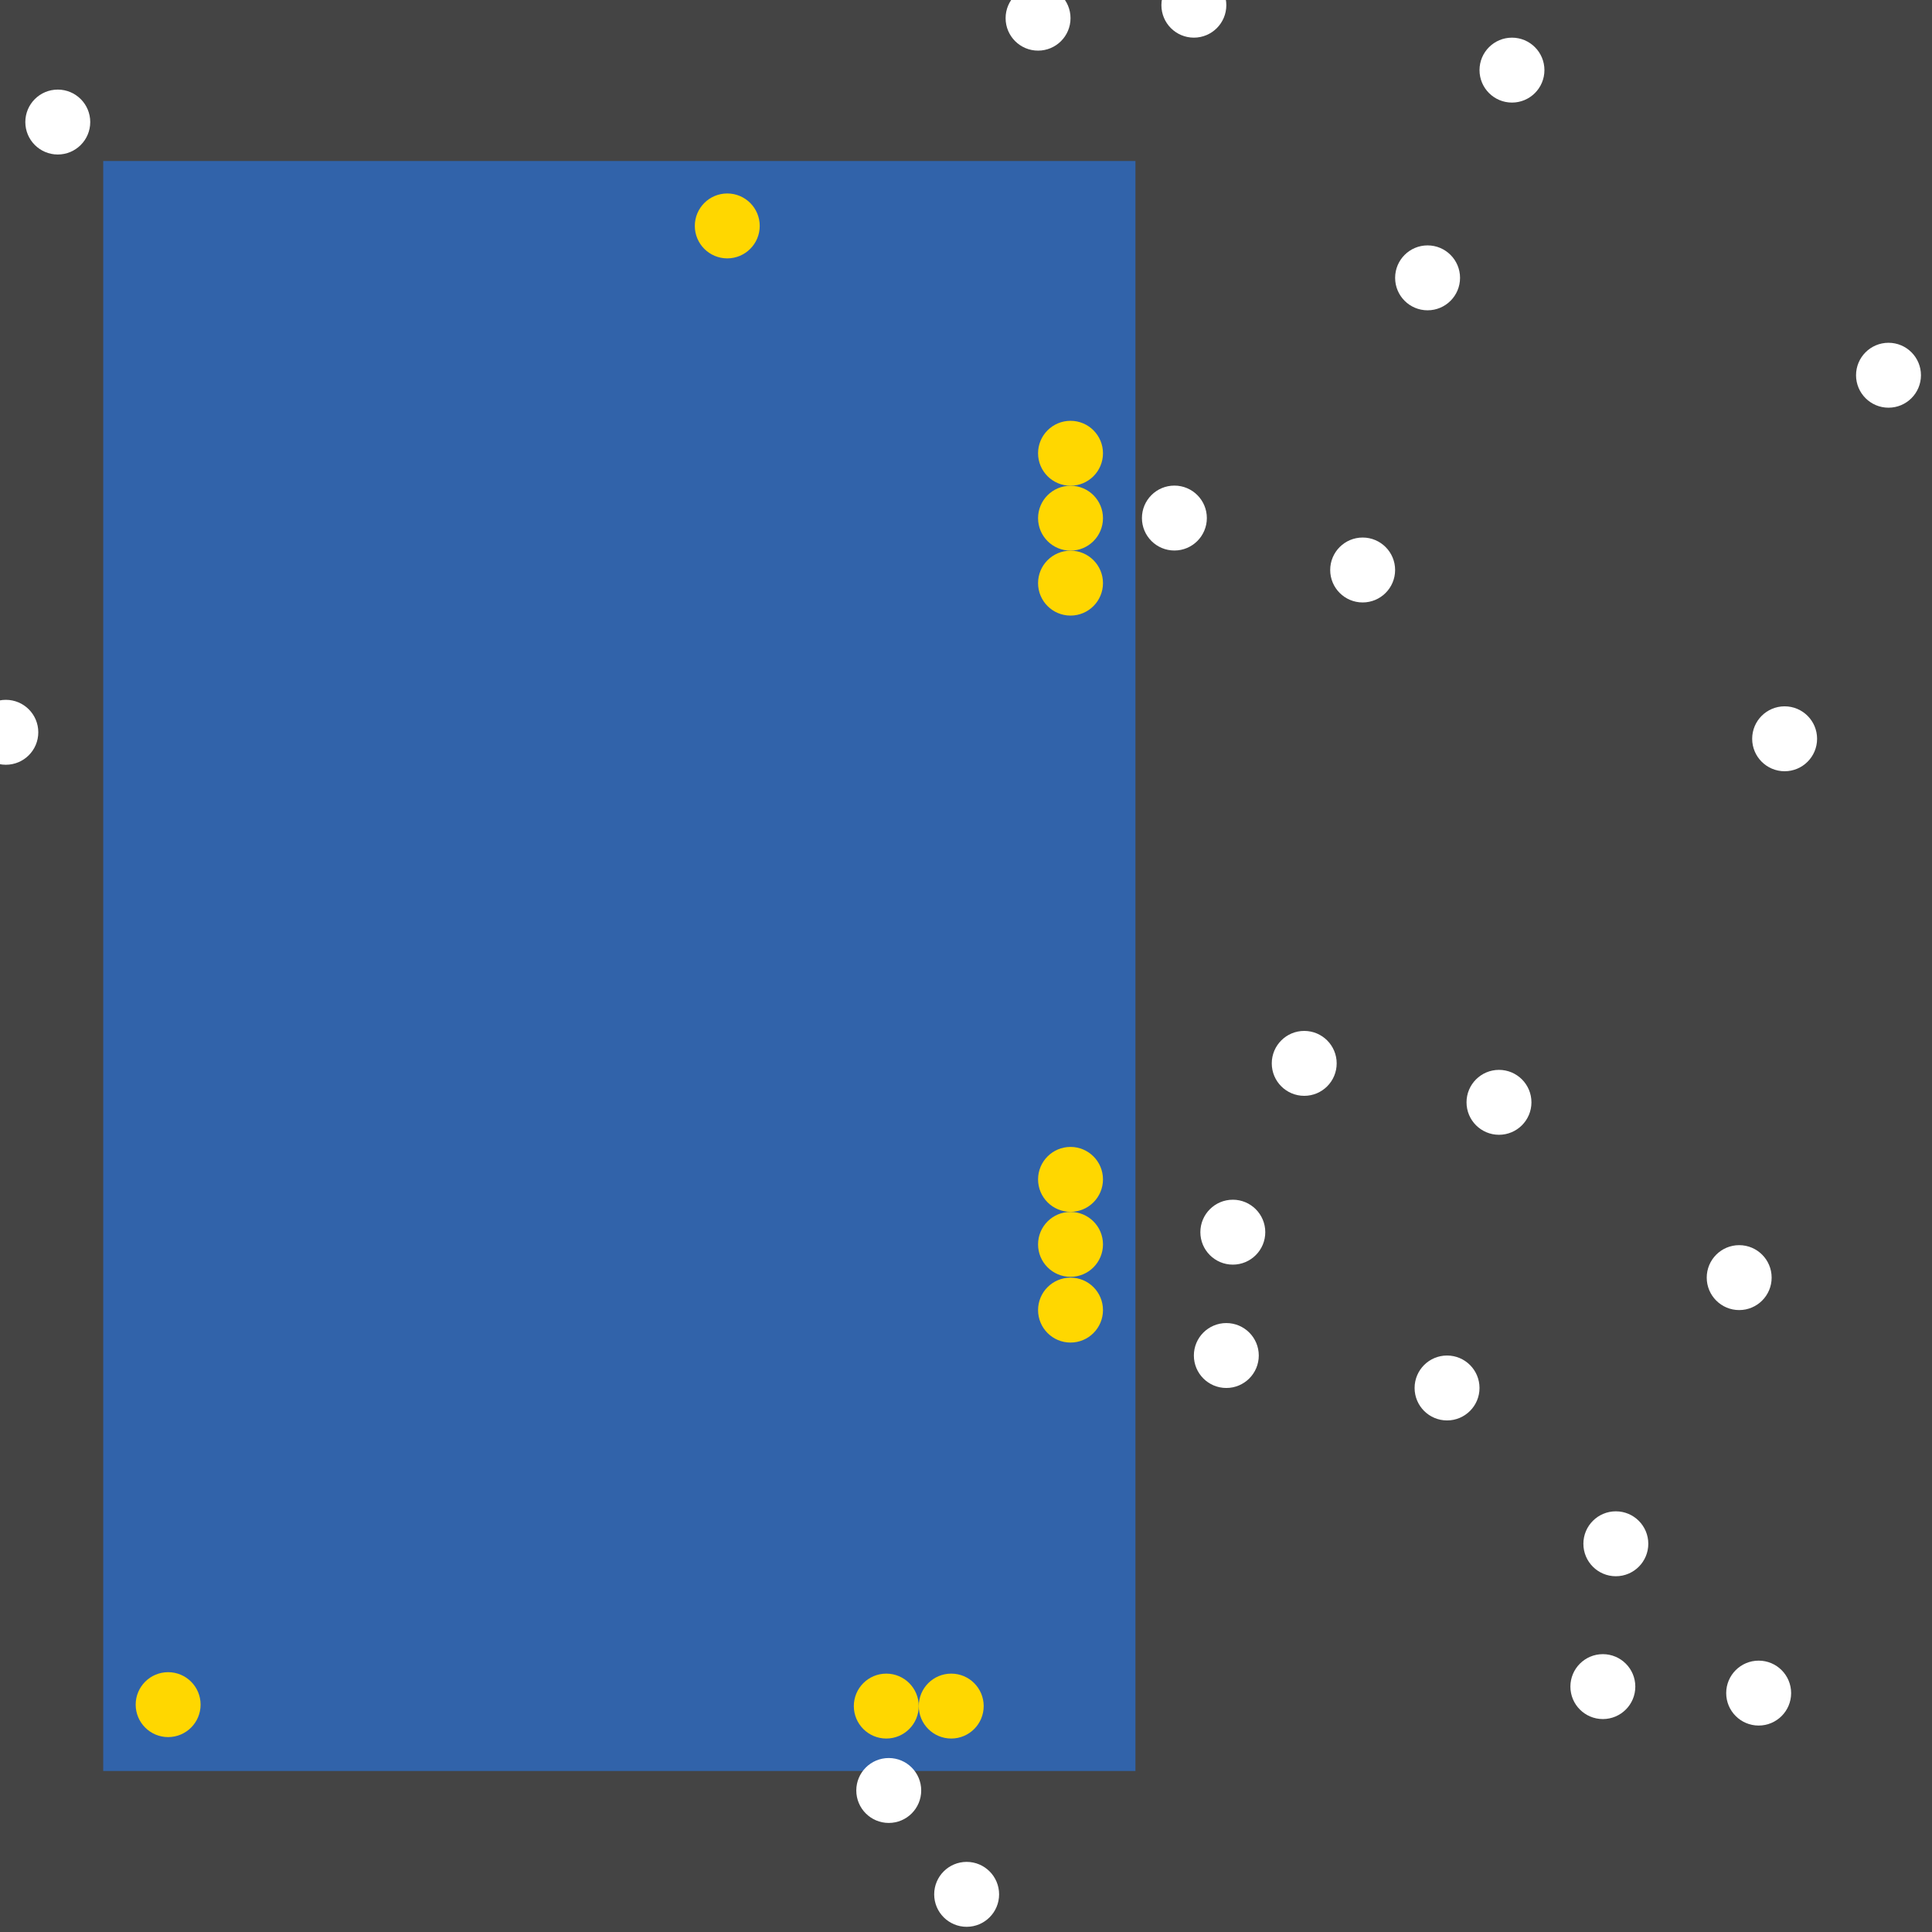 <?xml version="1.0" encoding="UTF-8"?>
<svg xmlns="http://www.w3.org/2000/svg" xmlns:xlink="http://www.w3.org/1999/xlink" width="512pt" height="512pt" viewBox="0 0 512 512" version="1.1">
<g id="surface201">
<rect x="0" y="0" width="512" height="512" style="fill:rgb(26.7%,26.7%,26.7%);fill-opacity:1;stroke:none;"/>
<path style=" stroke:none;fill-rule:nonzero;fill:rgb(19.2%,38.8%,66.7%);fill-opacity:1;" d="M 27.355 42.668 L 300.902 42.668 L 300.902 469.332 L 27.355 469.332 Z M 27.355 42.668 "/>
<path style=" stroke:none;fill-rule:nonzero;fill:rgb(100%,100%,100%);fill-opacity:1;" d="M 333.59 359.227 C 333.59 363.977 329.738 367.828 324.988 367.828 C 320.238 367.828 316.387 363.977 316.387 359.227 C 316.387 354.477 320.238 350.625 324.988 350.625 C 329.738 350.625 333.59 354.477 333.59 359.227 "/>
<path style=" stroke:none;fill-rule:nonzero;fill:rgb(100%,100%,100%);fill-opacity:1;" d="M 244.129 474.496 C 244.129 479.246 240.277 483.098 235.527 483.098 C 230.777 483.098 226.926 479.246 226.926 474.496 C 226.926 469.746 230.777 465.895 235.527 465.895 C 240.277 465.895 244.129 469.746 244.129 474.496 "/>
<path style=" stroke:none;fill-rule:nonzero;fill:rgb(100%,100%,100%);fill-opacity:1;" d="M 335.312 326.539 C 335.312 331.289 331.461 335.141 326.711 335.141 C 321.961 335.141 318.109 331.289 318.109 326.539 C 318.109 321.789 321.961 317.938 326.711 317.938 C 331.461 317.938 335.312 321.789 335.312 326.539 "/>
<path style=" stroke:none;fill-rule:nonzero;fill:rgb(100%,100%,100%);fill-opacity:1;" d="M 392.086 367.828 C 392.086 372.578 388.234 376.43 383.484 376.43 C 378.734 376.43 374.883 372.578 374.883 367.828 C 374.883 363.078 378.734 359.227 383.484 359.227 C 388.234 359.227 392.086 363.078 392.086 367.828 "/>
<path style=" stroke:none;fill-rule:nonzero;fill:rgb(100%,100%,100%);fill-opacity:1;" d="M 319.828 137.289 C 319.828 142.039 315.977 145.891 311.227 145.891 C 306.477 145.891 302.625 142.039 302.625 137.289 C 302.625 132.539 306.477 128.688 311.227 128.688 C 315.977 128.688 319.828 132.539 319.828 137.289 "/>
<path style=" stroke:none;fill-rule:nonzero;fill:rgb(100%,100%,100%);fill-opacity:1;" d="M 264.773 502.023 C 264.773 506.773 260.922 510.625 256.172 510.625 C 251.422 510.625 247.57 506.773 247.57 502.023 C 247.57 497.27 251.422 493.418 256.172 493.418 C 260.922 493.418 264.773 497.27 264.773 502.023 "/>
<path style=" stroke:none;fill-rule:nonzero;fill:rgb(100%,100%,100%);fill-opacity:1;" d="M 369.719 151.055 C 369.719 155.805 365.867 159.656 361.117 159.656 C 356.367 159.656 352.516 155.805 352.516 151.055 C 352.516 146.305 356.367 142.453 361.117 142.453 C 365.867 142.453 369.719 146.305 369.719 151.055 "/>
<path style=" stroke:none;fill-rule:nonzero;fill:rgb(100%,100%,100%);fill-opacity:1;" d="M 386.926 73.633 C 386.926 78.387 383.074 82.234 378.324 82.234 C 373.57 82.234 369.723 78.387 369.723 73.633 C 369.723 68.883 373.57 65.031 378.324 65.031 C 383.074 65.031 386.926 68.883 386.926 73.633 "/>
<path style=" stroke:none;fill-rule:nonzero;fill:rgb(100%,100%,100%);fill-opacity:1;" d="M 405.848 292.129 C 405.848 296.879 401.996 300.73 397.246 300.73 C 392.496 300.73 388.645 296.879 388.645 292.129 C 388.645 287.379 392.496 283.527 397.246 283.527 C 401.996 283.527 405.848 287.379 405.848 292.129 "/>
<path style=" stroke:none;fill-rule:nonzero;fill:rgb(100%,100%,100%);fill-opacity:1;" d="M 509.074 99.441 C 509.074 104.191 505.223 108.043 500.473 108.043 C 495.723 108.043 491.871 104.191 491.871 99.441 C 491.871 94.691 495.723 90.84 500.473 90.84 C 505.223 90.84 509.074 94.691 509.074 99.441 "/>
<path style=" stroke:none;fill-rule:nonzero;fill:rgb(100%,100%,100%);fill-opacity:1;" d="M 481.547 195.785 C 481.547 200.535 477.695 204.387 472.945 204.387 C 468.195 204.387 464.344 200.535 464.344 195.785 C 464.344 191.035 468.195 187.184 472.945 187.184 C 477.695 187.184 481.547 191.035 481.547 195.785 "/>
<path style=" stroke:none;fill-rule:nonzero;fill:rgb(100%,100%,100%);fill-opacity:1;" d="M 469.504 338.582 C 469.504 343.332 465.652 347.184 460.902 347.184 C 456.152 347.184 452.301 343.332 452.301 338.582 C 452.301 333.832 456.152 329.98 460.902 329.98 C 465.652 329.98 469.504 333.832 469.504 338.582 "/>
<path style=" stroke:none;fill-rule:nonzero;fill:rgb(100%,100%,100%);fill-opacity:1;" d="M 354.234 281.805 C 354.234 286.559 350.387 290.406 345.633 290.406 C 340.883 290.406 337.031 286.559 337.031 281.805 C 337.031 277.055 340.883 273.203 345.633 273.203 C 350.387 273.203 354.234 277.055 354.234 281.805 "/>
<path style=" stroke:none;fill-rule:nonzero;fill:rgb(100%,100%,100%);fill-opacity:1;" d="M 436.816 409.117 C 436.816 413.867 432.965 417.719 428.215 417.719 C 423.465 417.719 419.613 413.867 419.613 409.117 C 419.613 404.367 423.465 400.516 428.215 400.516 C 432.965 400.516 436.816 404.367 436.816 409.117 "/>
<path style=" stroke:none;fill-rule:nonzero;fill:rgb(100%,100%,100%);fill-opacity:1;" d="M 23.914 32.344 C 23.914 37.094 20.062 40.945 15.312 40.945 C 10.562 40.945 6.711 37.094 6.711 32.344 C 6.711 27.594 10.562 23.742 15.312 23.742 C 20.062 23.742 23.914 27.594 23.914 32.344 "/>
<path style=" stroke:none;fill-rule:nonzero;fill:rgb(100%,100%,100%);fill-opacity:1;" d="M 474.668 448.688 C 474.668 453.438 470.816 457.289 466.066 457.289 C 461.312 457.289 457.461 453.438 457.461 448.688 C 457.461 443.938 461.312 440.086 466.066 440.086 C 470.816 440.086 474.668 443.938 474.668 448.688 "/>
<path style=" stroke:none;fill-rule:nonzero;fill:rgb(100%,100%,100%);fill-opacity:1;" d="M 10.148 194.066 C 10.148 198.816 6.301 202.668 1.547 202.668 C -3.203 202.668 -7.055 198.816 -7.055 194.066 C -7.055 189.312 -3.203 185.461 1.547 185.461 C 6.301 185.461 10.148 189.312 10.148 194.066 "/>
<path style=" stroke:none;fill-rule:nonzero;fill:rgb(100%,100%,100%);fill-opacity:1;" d="M 283.699 4.816 C 283.699 9.566 279.848 13.418 275.098 13.418 C 270.348 13.418 266.496 9.566 266.496 4.816 C 266.496 0.066 270.348 -3.785 275.098 -3.785 C 279.848 -3.785 283.699 0.066 283.699 4.816 "/>
<path style=" stroke:none;fill-rule:nonzero;fill:rgb(100%,100%,100%);fill-opacity:1;" d="M 409.289 18.582 C 409.289 23.332 405.438 27.184 400.688 27.184 C 395.938 27.184 392.086 23.332 392.086 18.582 C 392.086 13.832 395.938 9.98 400.688 9.98 C 405.438 9.98 409.289 13.832 409.289 18.582 "/>
<path style=" stroke:none;fill-rule:nonzero;fill:rgb(100%,100%,100%);fill-opacity:1;" d="M 433.375 446.969 C 433.375 451.719 429.523 455.57 424.773 455.57 C 420.023 455.57 416.172 451.719 416.172 446.969 C 416.172 442.219 420.023 438.367 424.773 438.367 C 429.523 438.367 433.375 442.219 433.375 446.969 "/>
<path style=" stroke:none;fill-rule:nonzero;fill:rgb(100%,100%,100%);fill-opacity:1;" d="M 324.988 1.375 C 324.988 6.125 321.137 9.977 316.387 9.977 C 311.637 9.977 307.785 6.125 307.785 1.375 C 307.785 -3.375 311.637 -7.227 316.387 -7.227 C 321.137 -7.227 324.988 -3.375 324.988 1.375 "/>
<path style=" stroke:none;fill-rule:nonzero;fill:rgb(100%,84.3%,0%);fill-opacity:1;" d="M 243.477 452.129 C 243.477 456.879 239.625 460.73 234.875 460.73 C 230.125 460.73 226.273 456.879 226.273 452.129 C 226.273 447.379 230.125 443.527 234.875 443.527 C 239.625 443.527 243.477 447.379 243.477 452.129 "/>
<path style=" stroke:none;fill-rule:nonzero;fill:rgb(100%,84.3%,0%);fill-opacity:1;" d="M 292.301 329.773 C 292.301 334.523 288.449 338.375 283.699 338.375 C 278.949 338.375 275.098 334.523 275.098 329.773 C 275.098 325.023 278.949 321.172 283.699 321.172 C 288.449 321.172 292.301 325.023 292.301 329.773 "/>
<path style=" stroke:none;fill-rule:nonzero;fill:rgb(100%,84.3%,0%);fill-opacity:1;" d="M 53.16 451.746 C 53.16 456.496 49.309 460.348 44.559 460.348 C 39.809 460.348 35.957 456.496 35.957 451.746 C 35.957 446.996 39.809 443.145 44.559 443.145 C 49.309 443.145 53.16 446.996 53.16 451.746 "/>
<path style=" stroke:none;fill-rule:nonzero;fill:rgb(100%,84.3%,0%);fill-opacity:1;" d="M 292.301 137.324 C 292.301 142.074 288.449 145.926 283.699 145.926 C 278.949 145.926 275.098 142.074 275.098 137.324 C 275.098 132.574 278.949 128.723 283.699 128.723 C 288.449 128.723 292.301 132.574 292.301 137.324 "/>
<path style=" stroke:none;fill-rule:nonzero;fill:rgb(100%,84.3%,0%);fill-opacity:1;" d="M 201.336 59.871 C 201.336 64.621 197.484 68.473 192.734 68.473 C 187.984 68.473 184.133 64.621 184.133 59.871 C 184.133 55.121 187.984 51.27 192.734 51.27 C 197.484 51.27 201.336 55.121 201.336 59.871 "/>
<path style=" stroke:none;fill-rule:nonzero;fill:rgb(100%,84.3%,0%);fill-opacity:1;" d="M 292.301 154.535 C 292.301 159.285 288.449 163.137 283.699 163.137 C 278.949 163.137 275.098 159.285 275.098 154.535 C 275.098 149.781 278.949 145.934 283.699 145.934 C 288.449 145.934 292.301 149.781 292.301 154.535 "/>
<path style=" stroke:none;fill-rule:nonzero;fill:rgb(100%,84.3%,0%);fill-opacity:1;" d="M 260.688 452.129 C 260.688 456.879 256.836 460.73 252.086 460.73 C 247.336 460.73 243.484 456.879 243.484 452.129 C 243.484 447.379 247.336 443.527 252.086 443.527 C 256.836 443.527 260.688 447.379 260.688 452.129 "/>
<path style=" stroke:none;fill-rule:nonzero;fill:rgb(100%,84.3%,0%);fill-opacity:1;" d="M 292.301 120.121 C 292.301 124.871 288.449 128.723 283.699 128.723 C 278.949 128.723 275.098 124.871 275.098 120.121 C 275.098 115.371 278.949 111.52 283.699 111.52 C 288.449 111.52 292.301 115.371 292.301 120.121 "/>
<path style=" stroke:none;fill-rule:nonzero;fill:rgb(100%,84.3%,0%);fill-opacity:1;" d="M 292.301 312.547 C 292.301 317.297 288.449 321.148 283.699 321.148 C 278.949 321.148 275.098 317.297 275.098 312.547 C 275.098 307.797 278.949 303.945 283.699 303.945 C 288.449 303.945 292.301 307.797 292.301 312.547 "/>
<path style=" stroke:none;fill-rule:nonzero;fill:rgb(100%,84.3%,0%);fill-opacity:1;" d="M 292.301 347.188 C 292.301 351.941 288.449 355.793 283.699 355.793 C 278.949 355.793 275.098 351.941 275.098 347.188 C 275.098 342.438 278.949 338.586 283.699 338.586 C 288.449 338.586 292.301 342.438 292.301 347.188 "/>
</g>
</svg>
